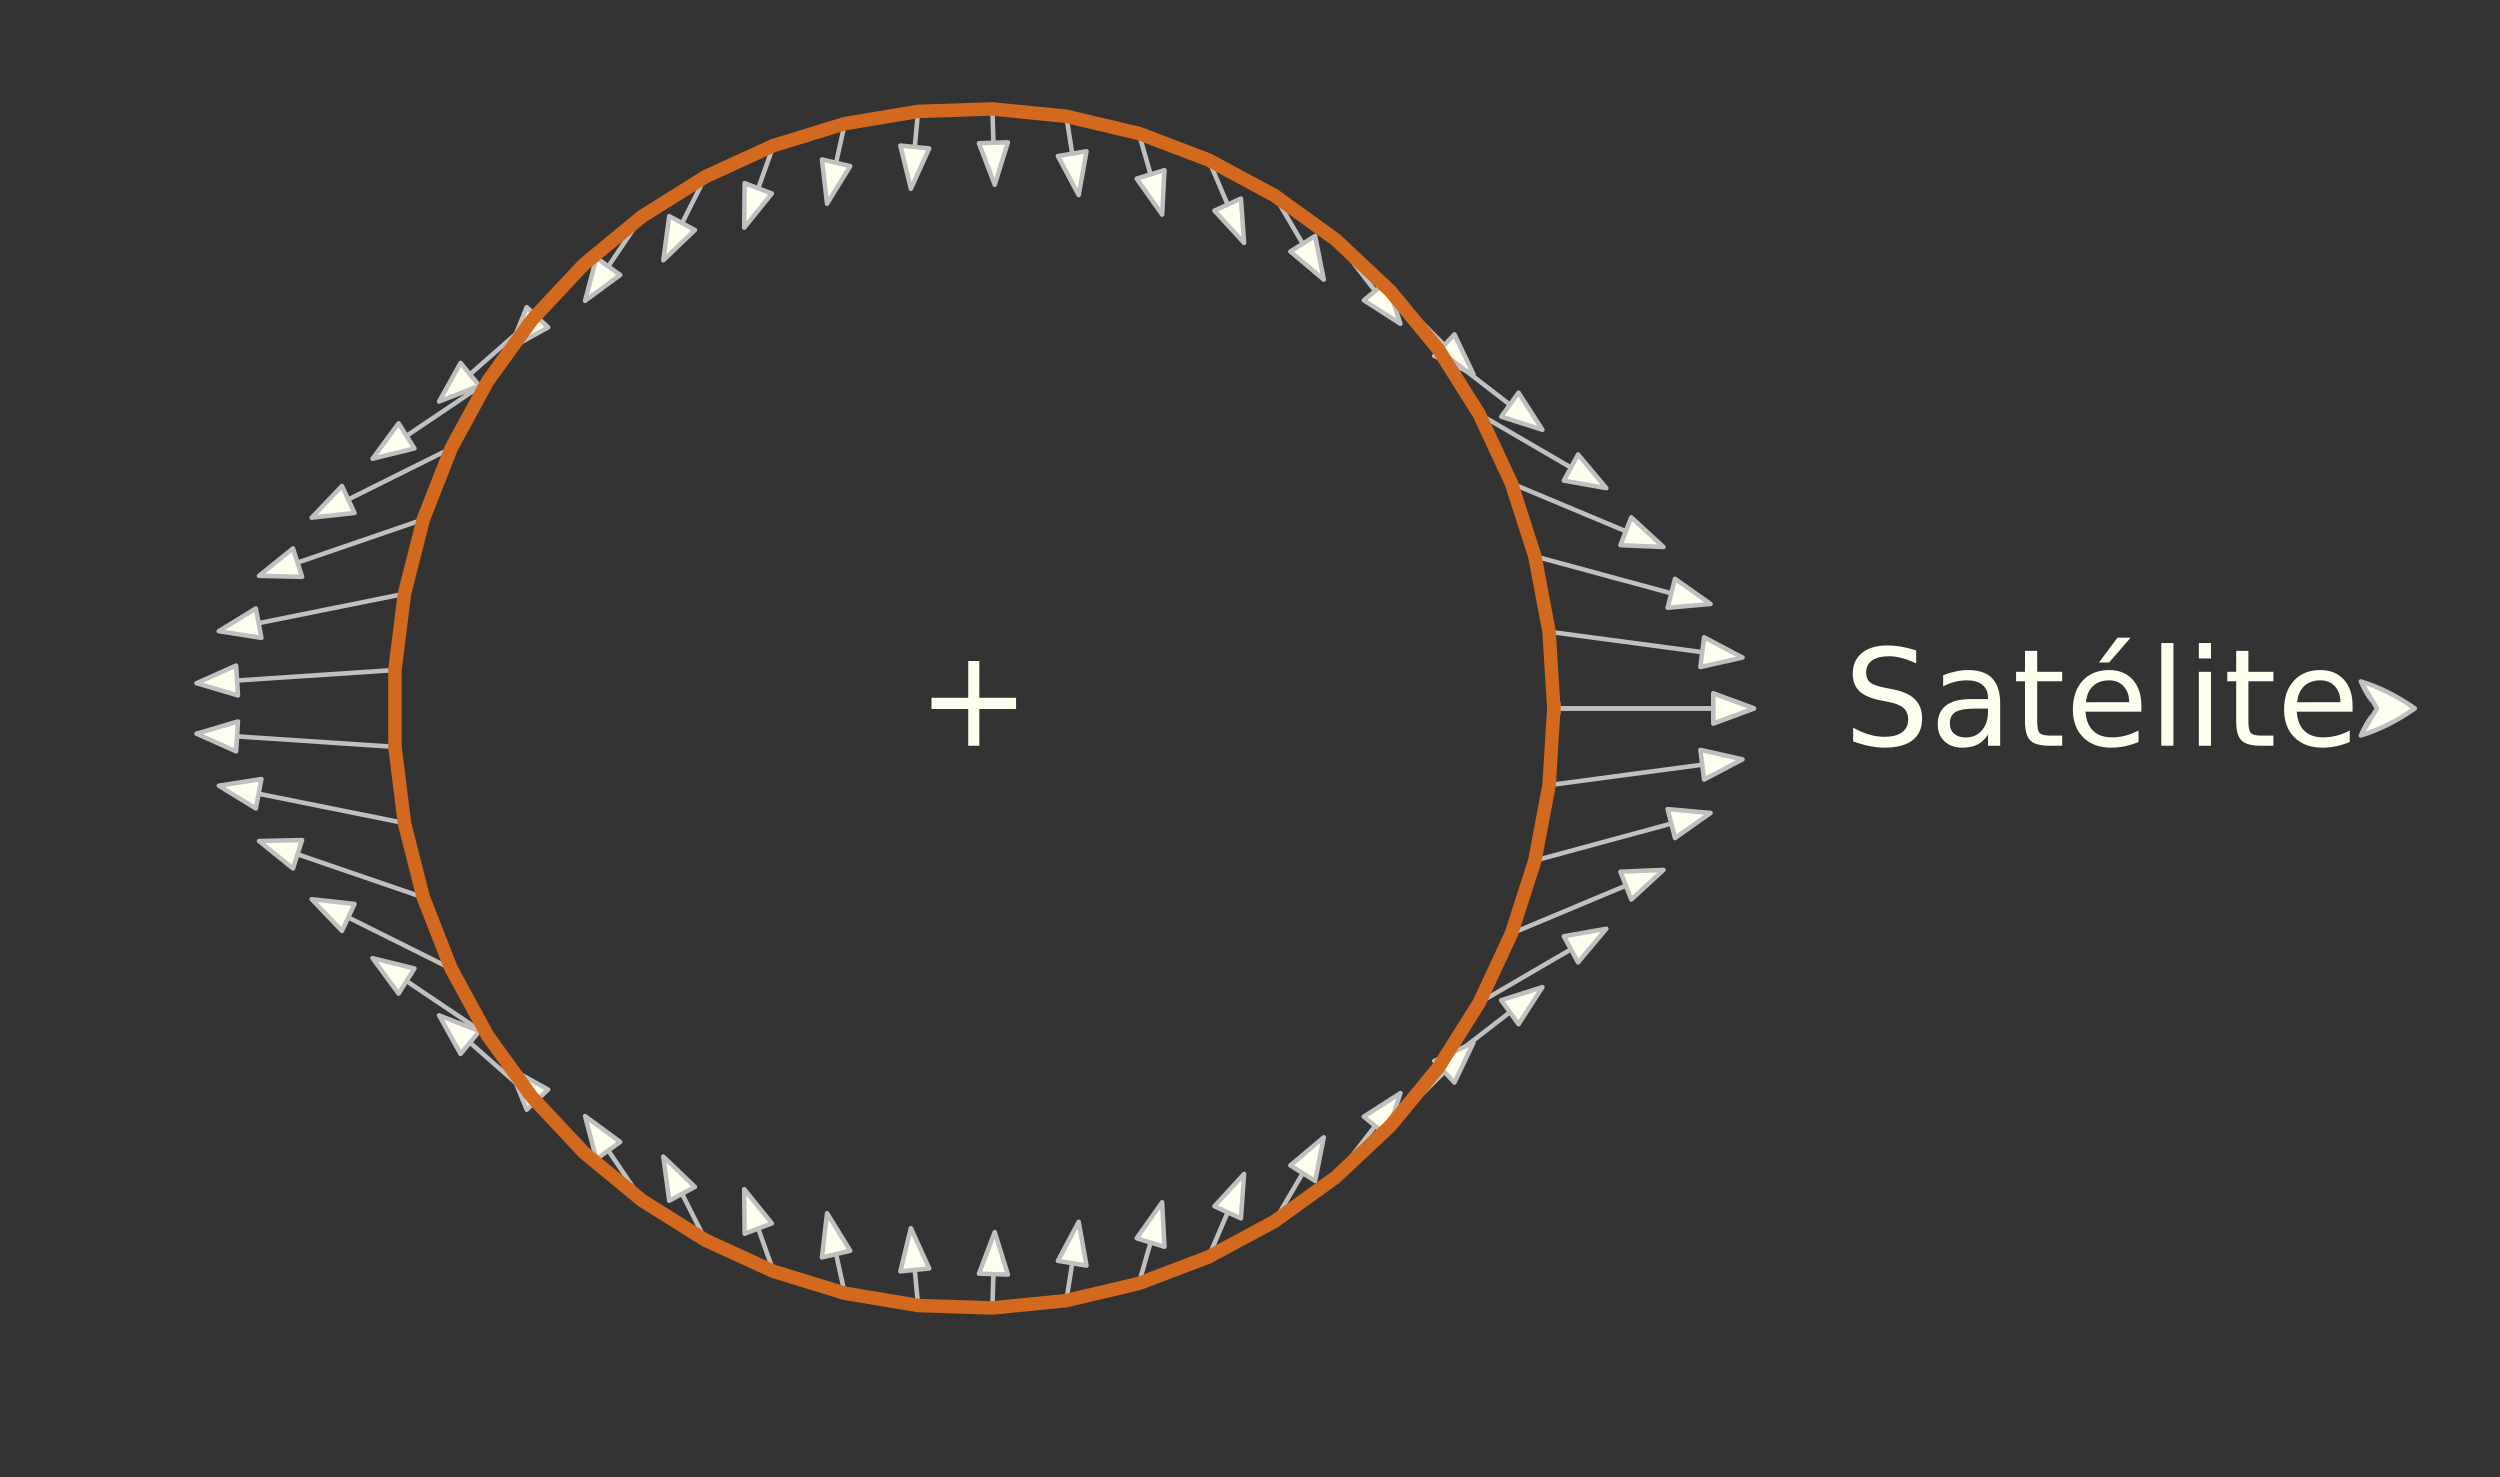 <?xml version="1.0" encoding="utf-8" standalone="no"?>
<!DOCTYPE svg PUBLIC "-//W3C//DTD SVG 1.1//EN"
  "http://www.w3.org/Graphics/SVG/1.1/DTD/svg11.dtd">
<!-- Created with matplotlib (http://matplotlib.org/) -->
<svg height="328pt" version="1.1" viewBox="0 0 555 328" width="555pt" xmlns="http://www.w3.org/2000/svg" xmlns:xlink="http://www.w3.org/1999/xlink">
 <rect x="0" y="0" width="555" height="328" fill="#333333" stroke="none"/>
 <defs>
  <style type="text/css">
*{stroke-linecap:butt;stroke-linejoin:round;stroke-miterlimit:100000;}
  </style>
 </defs>
 <g id="figure_1">
  <g id="patch_1">
   <path d="M 0 328.228 
L 555.267 328.228 
L 555.267 0 
L 0 0 
L 0 328.228 
z
" style="fill:none;"/>
  </g>
  <g id="axes_1">
   <g id="patch_2">
    <path clip-path="url(#pfd75283e4d)" d="M 389.376 157.275 
L 380.362 160.604 
L 380.362 157.282 
L 344.951 157.282 
L 344.951 157.268 
L 380.362 157.268 
L 380.362 153.946 
z
" style="fill:#fffff0;stroke:#c0c0c0;stroke-linejoin:miter;"/>
   </g>
   <g id="patch_3">
    <path clip-path="url(#pfd75283e4d)" d="M 386.838 168.577 
L 378.309 173.071 
L 377.899 169.776 
L 343.894 174.31 
L 343.893 174.296 
L 377.897 169.763 
L 377.486 166.468 
z
" style="fill:#fffff0;stroke:#c0c0c0;stroke-linejoin:miter;"/>
   </g>
   <g id="patch_4">
    <path clip-path="url(#pfd75283e4d)" d="M 379.749 180.473 
L 371.847 186.058 
L 371.032 182.844 
L 340.741 191.058 
L 340.738 191.045 
L 371.029 182.831 
L 370.214 179.617 
z
" style="fill:#fffff0;stroke:#c0c0c0;stroke-linejoin:miter;"/>
   </g>
   <g id="patch_5">
    <path clip-path="url(#pfd75283e4d)" d="M 369.294 193.114 
L 362.147 199.698 
L 360.941 196.618 
L 335.542 207.251 
L 335.538 207.239 
L 360.936 196.606 
L 359.731 193.526 
z
" style="fill:#fffff0;stroke:#c0c0c0;stroke-linejoin:miter;"/>
   </g>
   <g id="patch_6">
    <path clip-path="url(#pfd75283e4d)" d="M 356.604 206.181 
L 350.33 213.656 
L 348.754 210.761 
L 328.384 222.624 
L 328.377 222.613 
L 348.747 210.75 
L 347.171 207.855 
z
" style="fill:#fffff0;stroke:#c0c0c0;stroke-linejoin:miter;"/>
   </g>
   <g id="patch_7">
    <path clip-path="url(#pfd75283e4d)" d="M 342.419 219.138 
L 337.12 227.381 
L 335.199 224.718 
L 319.383 236.924 
L 319.375 236.914 
L 335.191 224.707 
L 333.27 222.045 
z
" style="fill:#fffff0;stroke:#c0c0c0;stroke-linejoin:miter;"/>
   </g>
   <g id="patch_8">
    <path clip-path="url(#pfd75283e4d)" d="M 327.12 231.448 
L 322.884 240.324 
L 320.649 237.937 
L 308.687 249.916 
L 308.678 249.907 
L 320.64 237.927 
L 318.405 235.541 
z
" style="fill:#fffff0;stroke:#c0c0c0;stroke-linejoin:miter;"/>
   </g>
   <g id="patch_9">
    <path clip-path="url(#pfd75283e4d)" d="M 310.898 242.671 
L 307.795 252.034 
L 305.283 249.963 
L 296.473 261.387 
L 296.463 261.379 
L 305.273 249.955 
L 302.761 247.883 
z
" style="fill:#fffff0;stroke:#c0c0c0;stroke-linejoin:miter;"/>
   </g>
   <g id="patch_10">
    <path clip-path="url(#pfd75283e4d)" d="M 293.88 252.474 
L 291.96 262.17 
L 289.213 260.448 
L 282.94 271.148 
L 282.929 271.142 
L 289.202 260.441 
L 286.455 258.719 
z
" style="fill:#fffff0;stroke:#c0c0c0;stroke-linejoin:miter;"/>
   </g>
   <g id="patch_11">
    <path clip-path="url(#pfd75283e4d)" d="M 276.194 260.61 
L 275.489 270.481 
L 272.551 269.136 
L 268.311 279.04 
L 268.299 279.035 
L 272.539 269.13 
L 269.601 267.786 
z
" style="fill:#fffff0;stroke:#c0c0c0;stroke-linejoin:miter;"/>
   </g>
   <g id="patch_12">
    <path clip-path="url(#pfd75283e4d)" d="M 257.994 266.904 
L 258.515 276.787 
L 255.435 275.842 
L 252.826 284.932 
L 252.814 284.928 
L 255.423 275.838 
L 252.343 274.893 
z
" style="fill:#fffff0;stroke:#c0c0c0;stroke-linejoin:miter;"/>
   </g>
   <g id="patch_13">
    <path clip-path="url(#pfd75283e4d)" d="M 239.468 271.237 
L 241.207 280.97 
L 238.035 280.44 
L 236.74 288.728 
L 236.727 288.726 
L 238.023 280.438 
L 234.851 279.908 
z
" style="fill:#fffff0;stroke:#c0c0c0;stroke-linejoin:miter;"/>
   </g>
   <g id="patch_14">
    <path clip-path="url(#pfd75283e4d)" d="M 220.831 273.537 
L 223.759 282.96 
L 220.548 282.853 
L 220.315 290.366 
L 220.302 290.365 
L 220.535 282.853 
L 217.324 282.746 
z
" style="fill:#fffff0;stroke:#c0c0c0;stroke-linejoin:miter;"/>
   </g>
   <g id="patch_15">
    <path clip-path="url(#pfd75283e4d)" d="M 202.215 272.644 
L 206.285 281.603 
L 203.087 281.922 
L 203.823 289.818 
L 203.81 289.819 
L 203.074 281.923 
L 199.876 282.242 
z
" style="fill:#fffff0;stroke:#c0c0c0;stroke-linejoin:miter;"/>
   </g>
   <g id="patch_16">
    <path clip-path="url(#pfd75283e4d)" d="M 183.605 269.322 
L 188.749 277.668 
L 185.617 278.408 
L 187.534 287.094 
L 187.521 287.097 
L 185.604 278.411 
L 182.472 279.15 
z
" style="fill:#fffff0;stroke:#c0c0c0;stroke-linejoin:miter;"/>
   </g>
   <g id="patch_17">
    <path clip-path="url(#pfd75283e4d)" d="M 165.216 263.996 
L 171.351 271.594 
L 168.335 272.741 
L 171.715 282.238 
L 171.703 282.243 
L 168.323 272.746 
L 165.308 273.893 
z
" style="fill:#fffff0;stroke:#c0c0c0;stroke-linejoin:miter;"/>
   </g>
   <g id="patch_18">
    <path clip-path="url(#pfd75283e4d)" d="M 147.252 256.762 
L 154.275 263.487 
L 151.427 265.023 
L 156.627 275.331 
L 156.615 275.337 
L 151.415 265.03 
L 148.567 266.566 
z
" style="fill:#fffff0;stroke:#c0c0c0;stroke-linejoin:miter;"/>
   </g>
   <g id="patch_19">
    <path clip-path="url(#pfd75283e4d)" d="M 129.882 247.767 
L 137.679 253.508 
L 135.044 255.408 
L 142.516 266.485 
L 142.505 266.492 
L 135.034 255.416 
L 132.399 257.317 
z
" style="fill:#fffff0;stroke:#c0c0c0;stroke-linejoin:miter;"/>
   </g>
   <g id="patch_20">
    <path clip-path="url(#pfd75283e4d)" d="M 113.247 237.218 
L 121.69 241.881 
L 119.312 244.114 
L 129.615 255.845 
L 129.605 255.854 
L 119.303 244.123 
L 116.924 246.357 
z
" style="fill:#fffff0;stroke:#c0c0c0;stroke-linejoin:miter;"/>
   </g>
   <g id="patch_21">
    <path clip-path="url(#pfd75283e4d)" d="M 97.469 225.404 
L 106.42 228.911 
L 104.337 231.441 
L 118.135 243.587 
L 118.127 243.598 
L 104.329 231.451 
L 102.246 233.981 
z
" style="fill:#fffff0;stroke:#c0c0c0;stroke-linejoin:miter;"/>
   </g>
   <g id="patch_22">
    <path clip-path="url(#pfd75283e4d)" d="M 82.695 212.708 
L 92.006 215.004 
L 90.253 217.788 
L 108.265 229.912 
L 108.258 229.924 
L 90.246 217.799 
L 88.493 220.583 
z
" style="fill:#fffff0;stroke:#c0c0c0;stroke-linejoin:miter;"/>
   </g>
   <g id="patch_23">
    <path clip-path="url(#pfd75283e4d)" d="M 69.191 199.626 
L 78.709 200.671 
L 77.315 203.664 
L 100.167 215.045 
L 100.162 215.057 
L 77.309 203.676 
L 75.915 206.67 
z
" style="fill:#fffff0;stroke:#c0c0c0;stroke-linejoin:miter;"/>
   </g>
   <g id="patch_24">
    <path clip-path="url(#pfd75283e4d)" d="M 57.499 186.712 
L 67.068 186.49 
L 66.056 189.643 
L 93.974 199.228 
L 93.97 199.241 
L 66.052 189.655 
L 65.04 192.808 
z
" style="fill:#fffff0;stroke:#c0c0c0;stroke-linejoin:miter;"/>
   </g>
   <g id="patch_25">
    <path clip-path="url(#pfd75283e4d)" d="M 48.569 174.429 
L 58.032 172.943 
L 57.417 176.204 
L 89.788 182.723 
L 89.786 182.736 
L 57.415 176.217 
L 56.801 179.478 
z
" style="fill:#fffff0;stroke:#c0c0c0;stroke-linejoin:miter;"/>
   </g>
   <g id="patch_26">
    <path clip-path="url(#pfd75283e4d)" d="M 43.631 162.882 
L 52.832 160.157 
L 52.627 163.473 
L 87.677 165.8 
L 87.677 165.813 
L 52.626 163.486 
L 52.42 166.802 
z
" style="fill:#fffff0;stroke:#c0c0c0;stroke-linejoin:miter;"/>
   </g>
   <g id="patch_27">
    <path clip-path="url(#pfd75283e4d)" d="M 43.631 151.668 
L 52.42 147.748 
L 52.626 151.064 
L 87.677 148.737 
L 87.677 148.75 
L 52.627 151.077 
L 52.832 154.393 
z
" style="fill:#fffff0;stroke:#c0c0c0;stroke-linejoin:miter;"/>
   </g>
   <g id="patch_28">
    <path clip-path="url(#pfd75283e4d)" d="M 48.569 140.121 
L 56.801 135.072 
L 57.415 138.333 
L 89.786 131.814 
L 89.788 131.827 
L 57.417 138.346 
L 58.032 141.607 
z
" style="fill:#fffff0;stroke:#c0c0c0;stroke-linejoin:miter;"/>
   </g>
   <g id="patch_29">
    <path clip-path="url(#pfd75283e4d)" d="M 57.499 127.838 
L 65.04 121.742 
L 66.052 124.895 
L 93.97 115.309 
L 93.974 115.322 
L 66.056 124.907 
L 67.068 128.06 
z
" style="fill:#fffff0;stroke:#c0c0c0;stroke-linejoin:miter;"/>
   </g>
   <g id="patch_30">
    <path clip-path="url(#pfd75283e4d)" d="M 69.191 114.924 
L 75.915 107.88 
L 77.309 110.874 
L 100.162 99.493 
L 100.167 99.505 
L 77.315 110.886 
L 78.709 113.879 
z
" style="fill:#fffff0;stroke:#c0c0c0;stroke-linejoin:miter;"/>
   </g>
   <g id="patch_31">
    <path clip-path="url(#pfd75283e4d)" d="M 82.695 101.842 
L 88.493 93.967 
L 90.246 96.751 
L 108.258 84.626 
L 108.265 84.638 
L 90.253 96.762 
L 92.006 99.546 
z
" style="fill:#fffff0;stroke:#c0c0c0;stroke-linejoin:miter;"/>
   </g>
   <g id="patch_32">
    <path clip-path="url(#pfd75283e4d)" d="M 97.469 89.146 
L 102.246 80.569 
L 104.329 83.099 
L 118.127 70.952 
L 118.135 70.963 
L 104.337 83.109 
L 106.42 85.639 
z
" style="fill:#fffff0;stroke:#c0c0c0;stroke-linejoin:miter;"/>
   </g>
   <g id="patch_33">
    <path clip-path="url(#pfd75283e4d)" d="M 113.247 77.332 
L 116.924 68.193 
L 119.303 70.427 
L 129.605 58.696 
L 129.615 58.705 
L 119.312 70.436 
L 121.69 72.669 
z
" style="fill:#fffff0;stroke:#c0c0c0;stroke-linejoin:miter;"/>
   </g>
   <g id="patch_34">
    <path clip-path="url(#pfd75283e4d)" d="M 129.882 66.783 
L 132.399 57.233 
L 135.034 59.134 
L 142.505 48.058 
L 142.516 48.065 
L 135.044 59.142 
L 137.679 61.042 
z
" style="fill:#fffff0;stroke:#c0c0c0;stroke-linejoin:miter;"/>
   </g>
   <g id="patch_35">
    <path clip-path="url(#pfd75283e4d)" d="M 147.252 57.788 
L 148.567 47.984 
L 151.415 49.52 
L 156.615 39.213 
L 156.627 39.219 
L 151.427 49.527 
L 154.275 51.063 
z
" style="fill:#fffff0;stroke:#c0c0c0;stroke-linejoin:miter;"/>
   </g>
   <g id="patch_36">
    <path clip-path="url(#pfd75283e4d)" d="M 165.216 50.554 
L 165.308 40.657 
L 168.323 41.804 
L 171.703 32.307 
L 171.715 32.312 
L 168.335 41.809 
L 171.351 42.956 
z
" style="fill:#fffff0;stroke:#c0c0c0;stroke-linejoin:miter;"/>
   </g>
   <g id="patch_37">
    <path clip-path="url(#pfd75283e4d)" d="M 183.605 45.228 
L 182.472 35.4 
L 185.604 36.139 
L 187.521 27.453 
L 187.534 27.456 
L 185.617 36.142 
L 188.749 36.882 
z
" style="fill:#fffff0;stroke:#c0c0c0;stroke-linejoin:miter;"/>
   </g>
   <g id="patch_38">
    <path clip-path="url(#pfd75283e4d)" d="M 202.215 41.906 
L 199.876 32.308 
L 203.074 32.627 
L 203.81 24.731 
L 203.823 24.732 
L 203.087 32.628 
L 206.285 32.947 
z
" style="fill:#fffff0;stroke:#c0c0c0;stroke-linejoin:miter;"/>
   </g>
   <g id="patch_39">
    <path clip-path="url(#pfd75283e4d)" d="M 220.831 41.013 
L 217.324 31.804 
L 220.535 31.697 
L 220.302 24.185 
L 220.315 24.184 
L 220.548 31.697 
L 223.759 31.59 
z
" style="fill:#fffff0;stroke:#c0c0c0;stroke-linejoin:miter;"/>
   </g>
   <g id="patch_40">
    <path clip-path="url(#pfd75283e4d)" d="M 239.468 43.313 
L 234.851 34.642 
L 238.023 34.112 
L 236.727 25.824 
L 236.74 25.822 
L 238.035 34.11 
L 241.207 33.58 
z
" style="fill:#fffff0;stroke:#c0c0c0;stroke-linejoin:miter;"/>
   </g>
   <g id="patch_41">
    <path clip-path="url(#pfd75283e4d)" d="M 257.994 47.646 
L 252.343 39.657 
L 255.423 38.712 
L 252.814 29.622 
L 252.826 29.618 
L 255.435 38.708 
L 258.515 37.763 
z
" style="fill:#fffff0;stroke:#c0c0c0;stroke-linejoin:miter;"/>
   </g>
   <g id="patch_42">
    <path clip-path="url(#pfd75283e4d)" d="M 276.194 53.94 
L 269.601 46.764 
L 272.539 45.42 
L 268.299 35.515 
L 268.311 35.51 
L 272.551 45.414 
L 275.489 44.069 
z
" style="fill:#fffff0;stroke:#c0c0c0;stroke-linejoin:miter;"/>
   </g>
   <g id="patch_43">
    <path clip-path="url(#pfd75283e4d)" d="M 293.88 62.076 
L 286.455 55.831 
L 289.202 54.109 
L 282.929 43.408 
L 282.94 43.402 
L 289.213 54.102 
L 291.96 52.38 
z
" style="fill:#fffff0;stroke:#c0c0c0;stroke-linejoin:miter;"/>
   </g>
   <g id="patch_44">
    <path clip-path="url(#pfd75283e4d)" d="M 310.898 71.879 
L 302.761 66.667 
L 305.273 64.595 
L 296.463 53.171 
L 296.473 53.163 
L 305.283 64.587 
L 307.795 62.516 
z
" style="fill:#fffff0;stroke:#c0c0c0;stroke-linejoin:miter;"/>
   </g>
   <g id="patch_45">
    <path clip-path="url(#pfd75283e4d)" d="M 327.12 83.102 
L 318.405 79.009 
L 320.64 76.623 
L 308.678 64.643 
L 308.687 64.634 
L 320.649 76.613 
L 322.884 74.226 
z
" style="fill:#fffff0;stroke:#c0c0c0;stroke-linejoin:miter;"/>
   </g>
   <g id="patch_46">
    <path clip-path="url(#pfd75283e4d)" d="M 342.419 95.412 
L 333.27 92.505 
L 335.191 89.843 
L 319.375 77.636 
L 319.383 77.626 
L 335.199 89.832 
L 337.12 87.169 
z
" style="fill:#fffff0;stroke:#c0c0c0;stroke-linejoin:miter;"/>
   </g>
   <g id="patch_47">
    <path clip-path="url(#pfd75283e4d)" d="M 356.604 108.369 
L 347.171 106.695 
L 348.747 103.8 
L 328.377 91.937 
L 328.384 91.926 
L 348.754 103.789 
L 350.33 100.894 
z
" style="fill:#fffff0;stroke:#c0c0c0;stroke-linejoin:miter;"/>
   </g>
   <g id="patch_48">
    <path clip-path="url(#pfd75283e4d)" d="M 369.294 121.436 
L 359.731 121.024 
L 360.936 117.944 
L 335.538 107.311 
L 335.542 107.299 
L 360.941 117.932 
L 362.147 114.852 
z
" style="fill:#fffff0;stroke:#c0c0c0;stroke-linejoin:miter;"/>
   </g>
   <g id="patch_49">
    <path clip-path="url(#pfd75283e4d)" d="M 379.749 134.077 
L 370.214 134.933 
L 371.029 131.719 
L 340.738 123.505 
L 340.741 123.492 
L 371.032 131.706 
L 371.847 128.492 
z
" style="fill:#fffff0;stroke:#c0c0c0;stroke-linejoin:miter;"/>
   </g>
   <g id="patch_50">
    <path clip-path="url(#pfd75283e4d)" d="M 386.838 145.973 
L 377.486 148.082 
L 377.897 144.787 
L 343.893 140.254 
L 343.894 140.24 
L 377.899 144.774 
L 378.309 141.479 
z
" style="fill:#fffff0;stroke:#c0c0c0;stroke-linejoin:miter;"/>
   </g>
   <g id="patch_51">
    <path clip-path="url(#pfd75283e4d)" d="M 389.376 157.275 
L 380.362 160.604 
L 380.362 157.282 
L 344.951 157.282 
L 344.951 157.268 
L 380.362 157.268 
L 380.362 153.946 
z
" style="fill:#fffff0;stroke:#c0c0c0;stroke-linejoin:miter;"/>
   </g>
   <g id="line2d_1">
    <path clip-path="url(#pfd75283e4d)" d="M 344.951 157.275 
L 343.894 174.303 
L 340.739 191.051 
L 335.54 207.245 
L 328.381 222.619 
L 319.379 236.919 
L 308.683 249.911 
L 296.468 261.383 
L 282.935 271.145 
L 268.305 279.037 
L 252.82 284.93 
L 236.733 288.727 
L 220.309 290.366 
L 203.817 289.819 
L 187.528 287.096 
L 171.709 282.241 
L 156.621 275.334 
L 142.511 266.488 
L 129.61 255.85 
L 118.131 243.593 
L 108.262 229.918 
L 100.165 215.051 
L 93.972 199.235 
L 89.787 182.73 
L 87.677 165.807 
L 87.677 148.743 
L 89.787 131.82 
L 93.972 115.315 
L 100.165 99.499 
L 108.262 84.632 
L 118.131 70.957 
L 129.61 58.7 
L 142.511 48.062 
L 156.621 39.216 
L 171.709 32.309 
L 187.528 27.454 
L 203.817 24.731 
L 220.309 24.184 
L 236.733 25.823 
L 252.82 29.62 
L 268.305 35.513 
L 282.935 43.405 
L 296.468 53.167 
L 308.683 64.639 
L 319.379 77.631 
L 328.381 91.931 
L 335.54 107.305 
L 340.739 123.499 
L 343.894 140.247 
L 344.951 157.275 
" style="fill:none;stroke:#d2691e;stroke-linecap:square;stroke-width:3.0;"/>
   </g>
   <g id="text_1">
    <!-- + -->
    <defs>
     <path d="M 46 62.703 
L 46 35.5 
L 73.188 35.5 
L 73.188 27.203 
L 46 27.203 
L 46 0 
L 37.797 0 
L 37.797 27.203 
L 10.594 27.203 
L 10.594 35.5 
L 37.797 35.5 
L 37.797 62.703 
z
" id="BitstreamVeraSans-Roman-2b"/>
    </defs>
    <g style="fill:#fffff0;" transform="translate(203.612 165.553)scale(0.3 -0.3)">
     <use xlink:href="#BitstreamVeraSans-Roman-2b"/>
    </g>
   </g>
   <g id="patch_52">
    <path d="M 527.701 157.275 
L 524.101 151.275 
Q 525.3 153.975 526.5 155.475 
L 524.101 151.275 
Q 530.101 153.075 536.101 157.275 
Q 530.101 161.475 524.101 163.275 
L 526.5 159.075 
Q 525.3 160.575 524.101 163.275 
L 527.701 157.275 
z
" style="fill:#fffff0;stroke:#c0c0c0;stroke-linecap:round;"/>
   </g>
   <g id="text_2">
    <!-- Satélite -->
    <defs>
     <path d="M 18.312 70.219 
L 18.312 54.688 
L 36.812 54.688 
L 36.812 47.703 
L 18.312 47.703 
L 18.312 18.016 
Q 18.312 11.328 20.141 9.422 
Q 21.969 7.516 27.594 7.516 
L 36.812 7.516 
L 36.812 0 
L 27.594 0 
Q 17.188 0 13.234 3.875 
Q 9.281 7.766 9.281 18.016 
L 9.281 47.703 
L 2.688 47.703 
L 2.688 54.688 
L 9.281 54.688 
L 9.281 70.219 
z
" id="BitstreamVeraSans-Roman-74"/>
     <path d="M 56.203 29.594 
L 56.203 25.203 
L 14.891 25.203 
Q 15.484 15.922 20.484 11.062 
Q 25.484 6.203 34.422 6.203 
Q 39.594 6.203 44.453 7.469 
Q 49.312 8.734 54.109 11.281 
L 54.109 2.781 
Q 49.266 0.734 44.188 -0.344 
Q 39.109 -1.422 33.891 -1.422 
Q 20.797 -1.422 13.156 6.188 
Q 5.516 13.812 5.516 26.812 
Q 5.516 40.234 12.766 48.109 
Q 20.016 56 32.328 56 
Q 43.359 56 49.781 48.891 
Q 56.203 41.797 56.203 29.594 
M 47.219 32.234 
Q 47.125 39.594 43.094 43.984 
Q 39.062 48.391 32.422 48.391 
Q 24.906 48.391 20.391 44.141 
Q 15.875 39.891 15.188 32.172 
z
M 38.531 79.984 
L 48.25 79.984 
L 32.344 61.625 
L 24.859 61.625 
z
" id="BitstreamVeraSans-Roman-e9"/>
     <path d="M 9.422 75.984 
L 18.406 75.984 
L 18.406 0 
L 9.422 0 
z
" id="BitstreamVeraSans-Roman-6c"/>
     <path d="M 53.516 70.516 
L 53.516 60.891 
Q 47.906 63.578 42.922 64.891 
Q 37.938 66.219 33.297 66.219 
Q 25.25 66.219 20.875 63.094 
Q 16.5 59.969 16.5 54.203 
Q 16.5 49.359 19.406 46.891 
Q 22.312 44.438 30.422 42.922 
L 36.375 41.703 
Q 47.406 39.594 52.656 34.297 
Q 57.906 29 57.906 20.125 
Q 57.906 9.516 50.797 4.047 
Q 43.703 -1.422 29.984 -1.422 
Q 24.812 -1.422 18.969 -0.25 
Q 13.141 0.922 6.891 3.219 
L 6.891 13.375 
Q 12.891 10.016 18.656 8.297 
Q 24.422 6.594 29.984 6.594 
Q 38.422 6.594 43.016 9.906 
Q 47.609 13.234 47.609 19.391 
Q 47.609 24.75 44.312 27.781 
Q 41.016 30.812 33.5 32.328 
L 27.484 33.5 
Q 16.453 35.688 11.516 40.375 
Q 6.594 45.062 6.594 53.422 
Q 6.594 63.094 13.406 68.656 
Q 20.219 74.219 32.172 74.219 
Q 37.312 74.219 42.625 73.281 
Q 47.953 72.359 53.516 70.516 
" id="BitstreamVeraSans-Roman-53"/>
     <path d="M 34.281 27.484 
Q 23.391 27.484 19.188 25 
Q 14.984 22.516 14.984 16.5 
Q 14.984 11.719 18.141 8.906 
Q 21.297 6.109 26.703 6.109 
Q 34.188 6.109 38.703 11.406 
Q 43.219 16.703 43.219 25.484 
L 43.219 27.484 
z
M 52.203 31.203 
L 52.203 0 
L 43.219 0 
L 43.219 8.297 
Q 40.141 3.328 35.547 0.953 
Q 30.953 -1.422 24.312 -1.422 
Q 15.922 -1.422 10.953 3.297 
Q 6 8.016 6 15.922 
Q 6 25.141 12.172 29.828 
Q 18.359 34.516 30.609 34.516 
L 43.219 34.516 
L 43.219 35.406 
Q 43.219 41.609 39.141 45 
Q 35.062 48.391 27.688 48.391 
Q 23 48.391 18.547 47.266 
Q 14.109 46.141 10.016 43.891 
L 10.016 52.203 
Q 14.938 54.109 19.578 55.047 
Q 24.219 56 28.609 56 
Q 40.484 56 46.344 49.844 
Q 52.203 43.703 52.203 31.203 
" id="BitstreamVeraSans-Roman-61"/>
     <path d="M 56.203 29.594 
L 56.203 25.203 
L 14.891 25.203 
Q 15.484 15.922 20.484 11.062 
Q 25.484 6.203 34.422 6.203 
Q 39.594 6.203 44.453 7.469 
Q 49.312 8.734 54.109 11.281 
L 54.109 2.781 
Q 49.266 0.734 44.188 -0.344 
Q 39.109 -1.422 33.891 -1.422 
Q 20.797 -1.422 13.156 6.188 
Q 5.516 13.812 5.516 26.812 
Q 5.516 40.234 12.766 48.109 
Q 20.016 56 32.328 56 
Q 43.359 56 49.781 48.891 
Q 56.203 41.797 56.203 29.594 
M 47.219 32.234 
Q 47.125 39.594 43.094 43.984 
Q 39.062 48.391 32.422 48.391 
Q 24.906 48.391 20.391 44.141 
Q 15.875 39.891 15.188 32.172 
z
" id="BitstreamVeraSans-Roman-65"/>
     <path d="M 9.422 54.688 
L 18.406 54.688 
L 18.406 0 
L 9.422 0 
z
M 9.422 75.984 
L 18.406 75.984 
L 18.406 64.594 
L 9.422 64.594 
z
" id="BitstreamVeraSans-Roman-69"/>
    </defs>
    <g style="fill:#fffff0;" transform="translate(409.335 165.553)scale(0.3 -0.3)">
     <use xlink:href="#BitstreamVeraSans-Roman-53"/>
     <use x="63.477" xlink:href="#BitstreamVeraSans-Roman-61"/>
     <use x="124.756" xlink:href="#BitstreamVeraSans-Roman-74"/>
     <use x="163.965" xlink:href="#BitstreamVeraSans-Roman-e9"/>
     <use x="225.488" xlink:href="#BitstreamVeraSans-Roman-6c"/>
     <use x="253.271" xlink:href="#BitstreamVeraSans-Roman-69"/>
     <use x="281.055" xlink:href="#BitstreamVeraSans-Roman-74"/>
     <use x="320.264" xlink:href="#BitstreamVeraSans-Roman-65"/>
    </g>
   </g>
  </g>
 </g>
 <defs>
  <clipPath id="pfd75283e4d">
   <rect height="292.95" width="502.2" x="35.905" y="10.8"/>
  </clipPath>
 </defs>
</svg>
